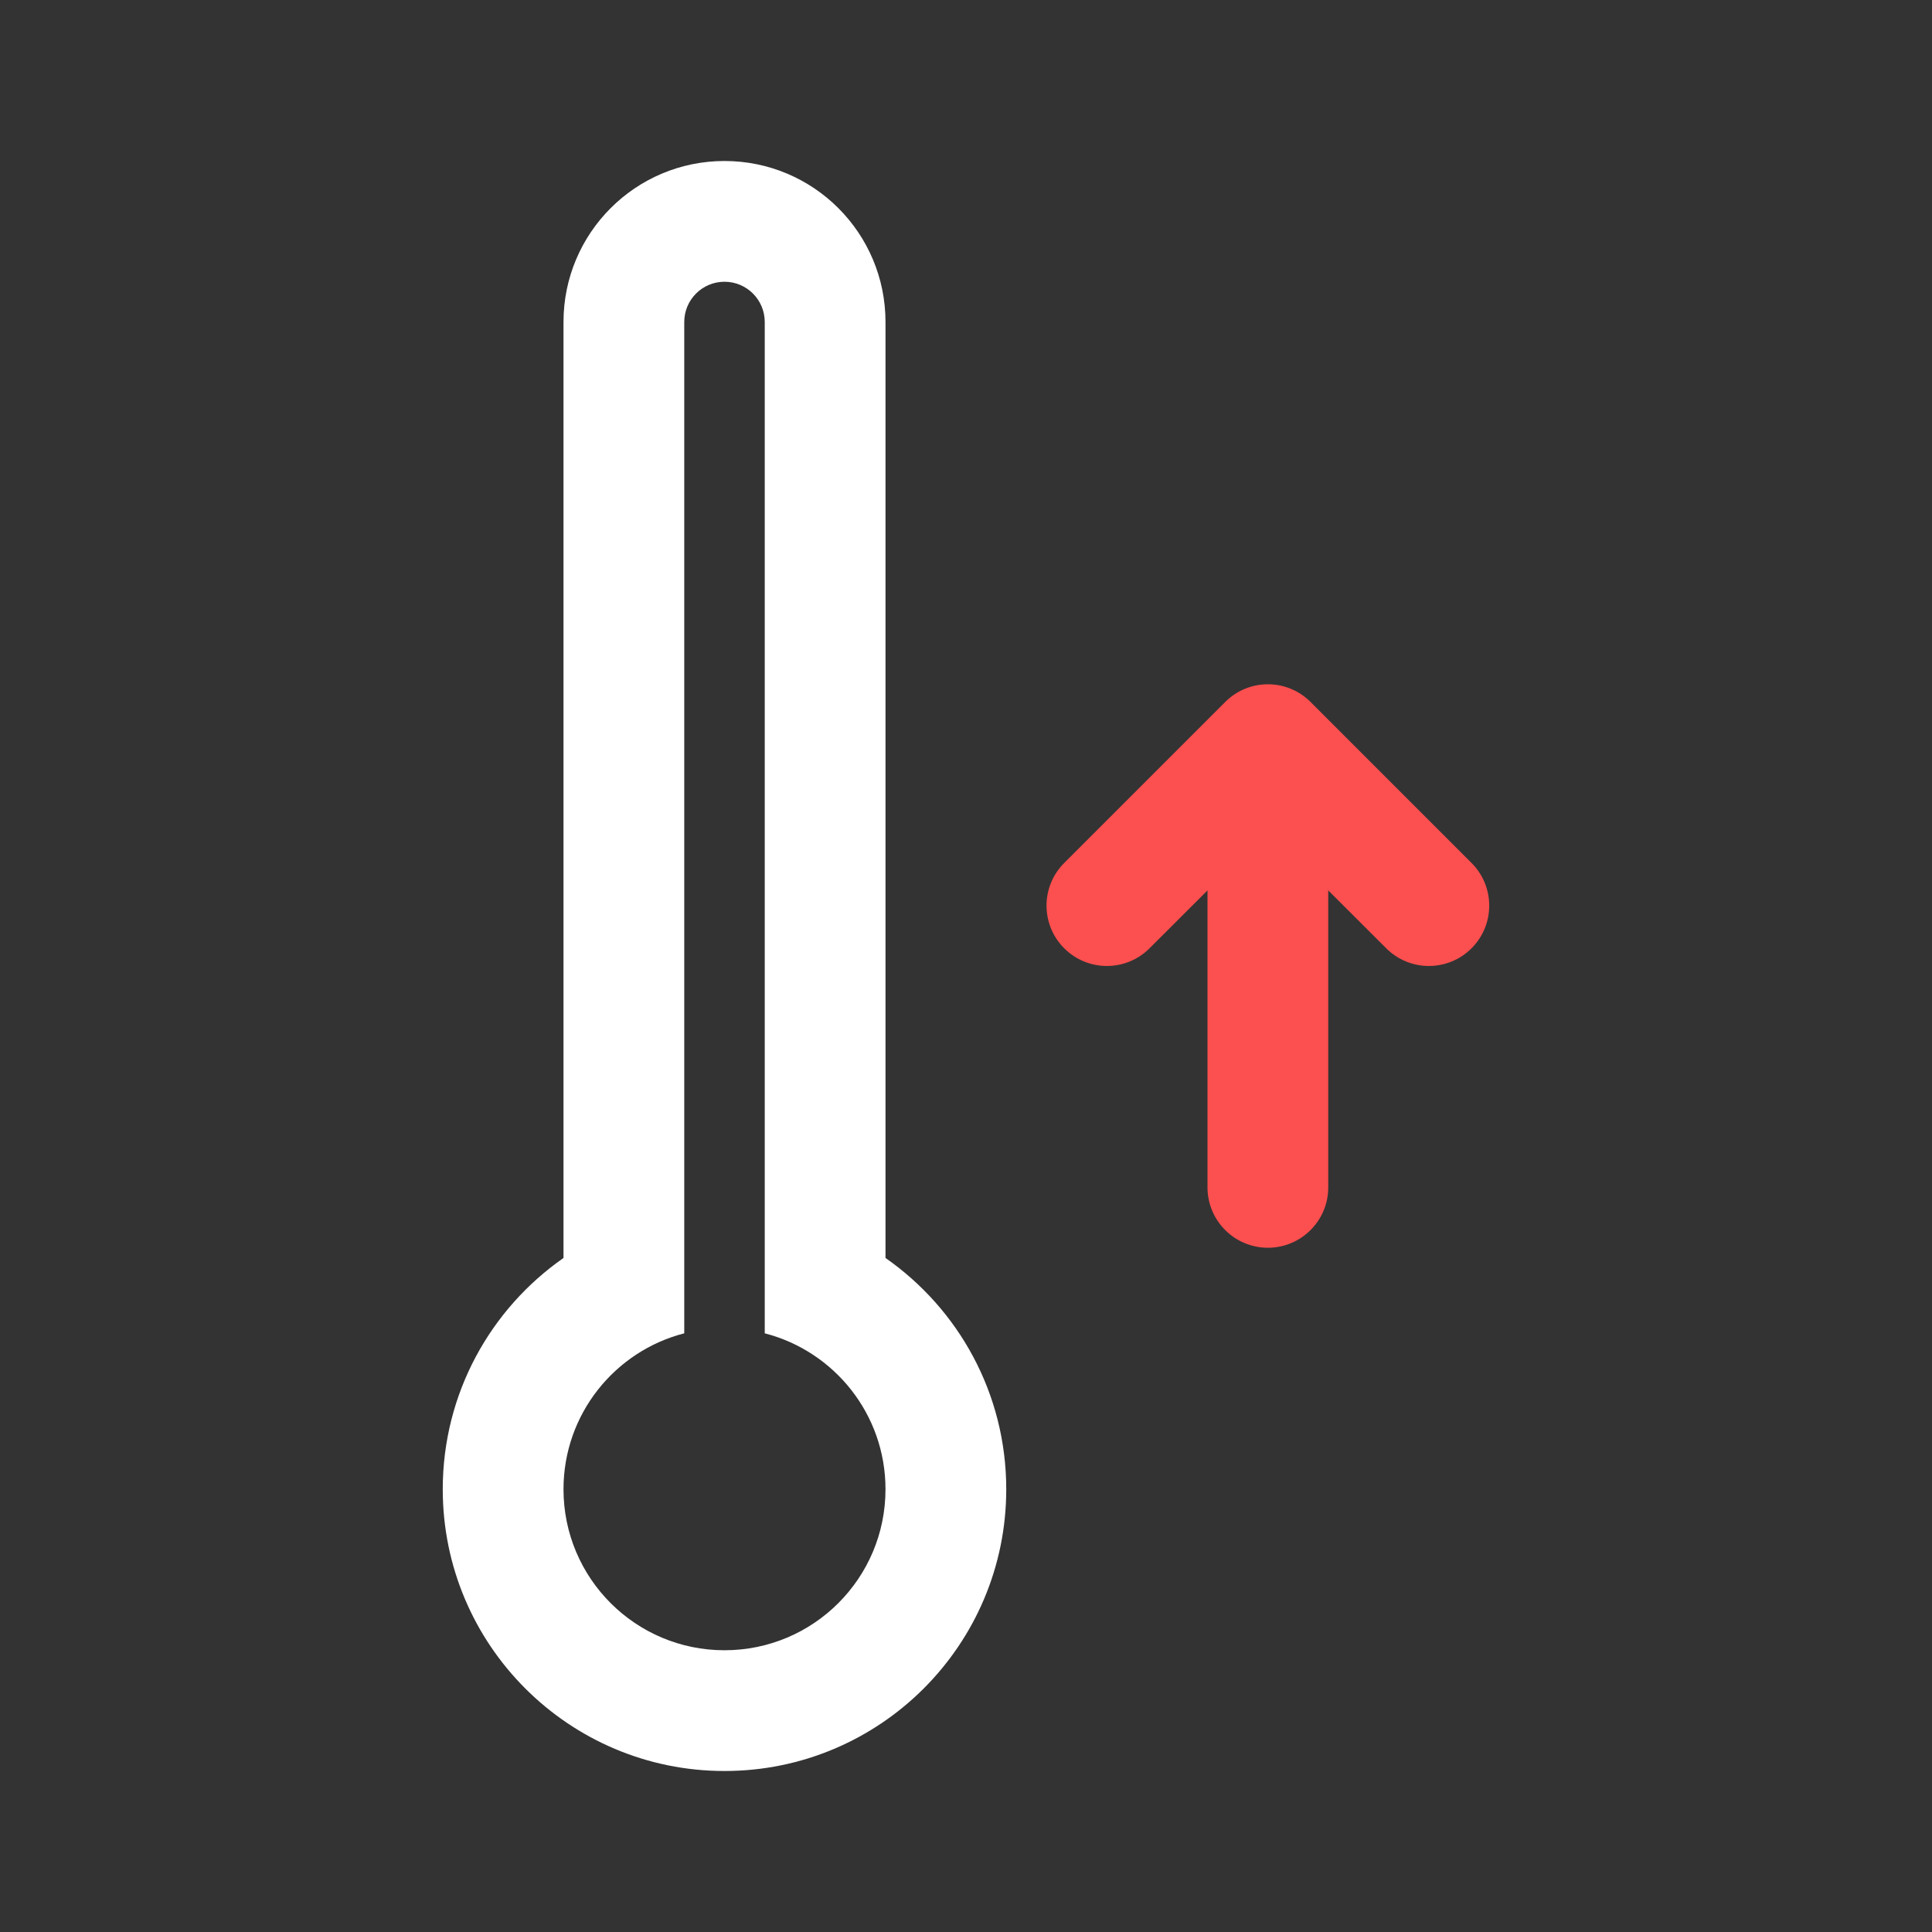 <svg width="24" height="24" viewBox="0 0 24 24" fill="none" xmlns="http://www.w3.org/2000/svg">
<rect x="0" y="0" width="24" height="24" fill="#333333" stroke="none"/>
<path fill-rule="evenodd" clip-rule="evenodd" d="M9.5 13V4C9.5 3.724 9.276 3.5 9 3.5C8.724 3.5 8.5 3.724 8.5 4V13V15V16.563C7.637 16.785 7 17.568 7 18.5C7 19.605 7.895 20.5 9 20.5C10.105 20.5 11 19.605 11 18.5C11 17.568 10.363 16.785 9.5 16.563V15V13ZM11 15V15.627C11.907 16.26 12.5 17.311 12.5 18.5C12.5 20.433 10.933 22 9 22C7.067 22 5.5 20.433 5.5 18.5C5.5 17.311 6.093 16.26 7 15.627V15V4C7 2.895 7.895 2 9 2C10.105 2 11 2.895 11 4V15Z" fill="white"/>
<path d="M16.28 8.72C15.987 8.427 15.513 8.427 15.22 8.72L13.22 10.72C12.927 11.013 12.927 11.487 13.22 11.78C13.513 12.073 13.987 12.073 14.28 11.78L15 11.061V14.75C15 15.164 15.336 15.5 15.75 15.5C16.164 15.5 16.5 15.164 16.5 14.75V11.061L17.22 11.78C17.513 12.073 17.987 12.073 18.28 11.78C18.573 11.487 18.573 11.013 18.28 10.72L16.28 8.72Z" fill="#FC4F4F"/>
</svg>
